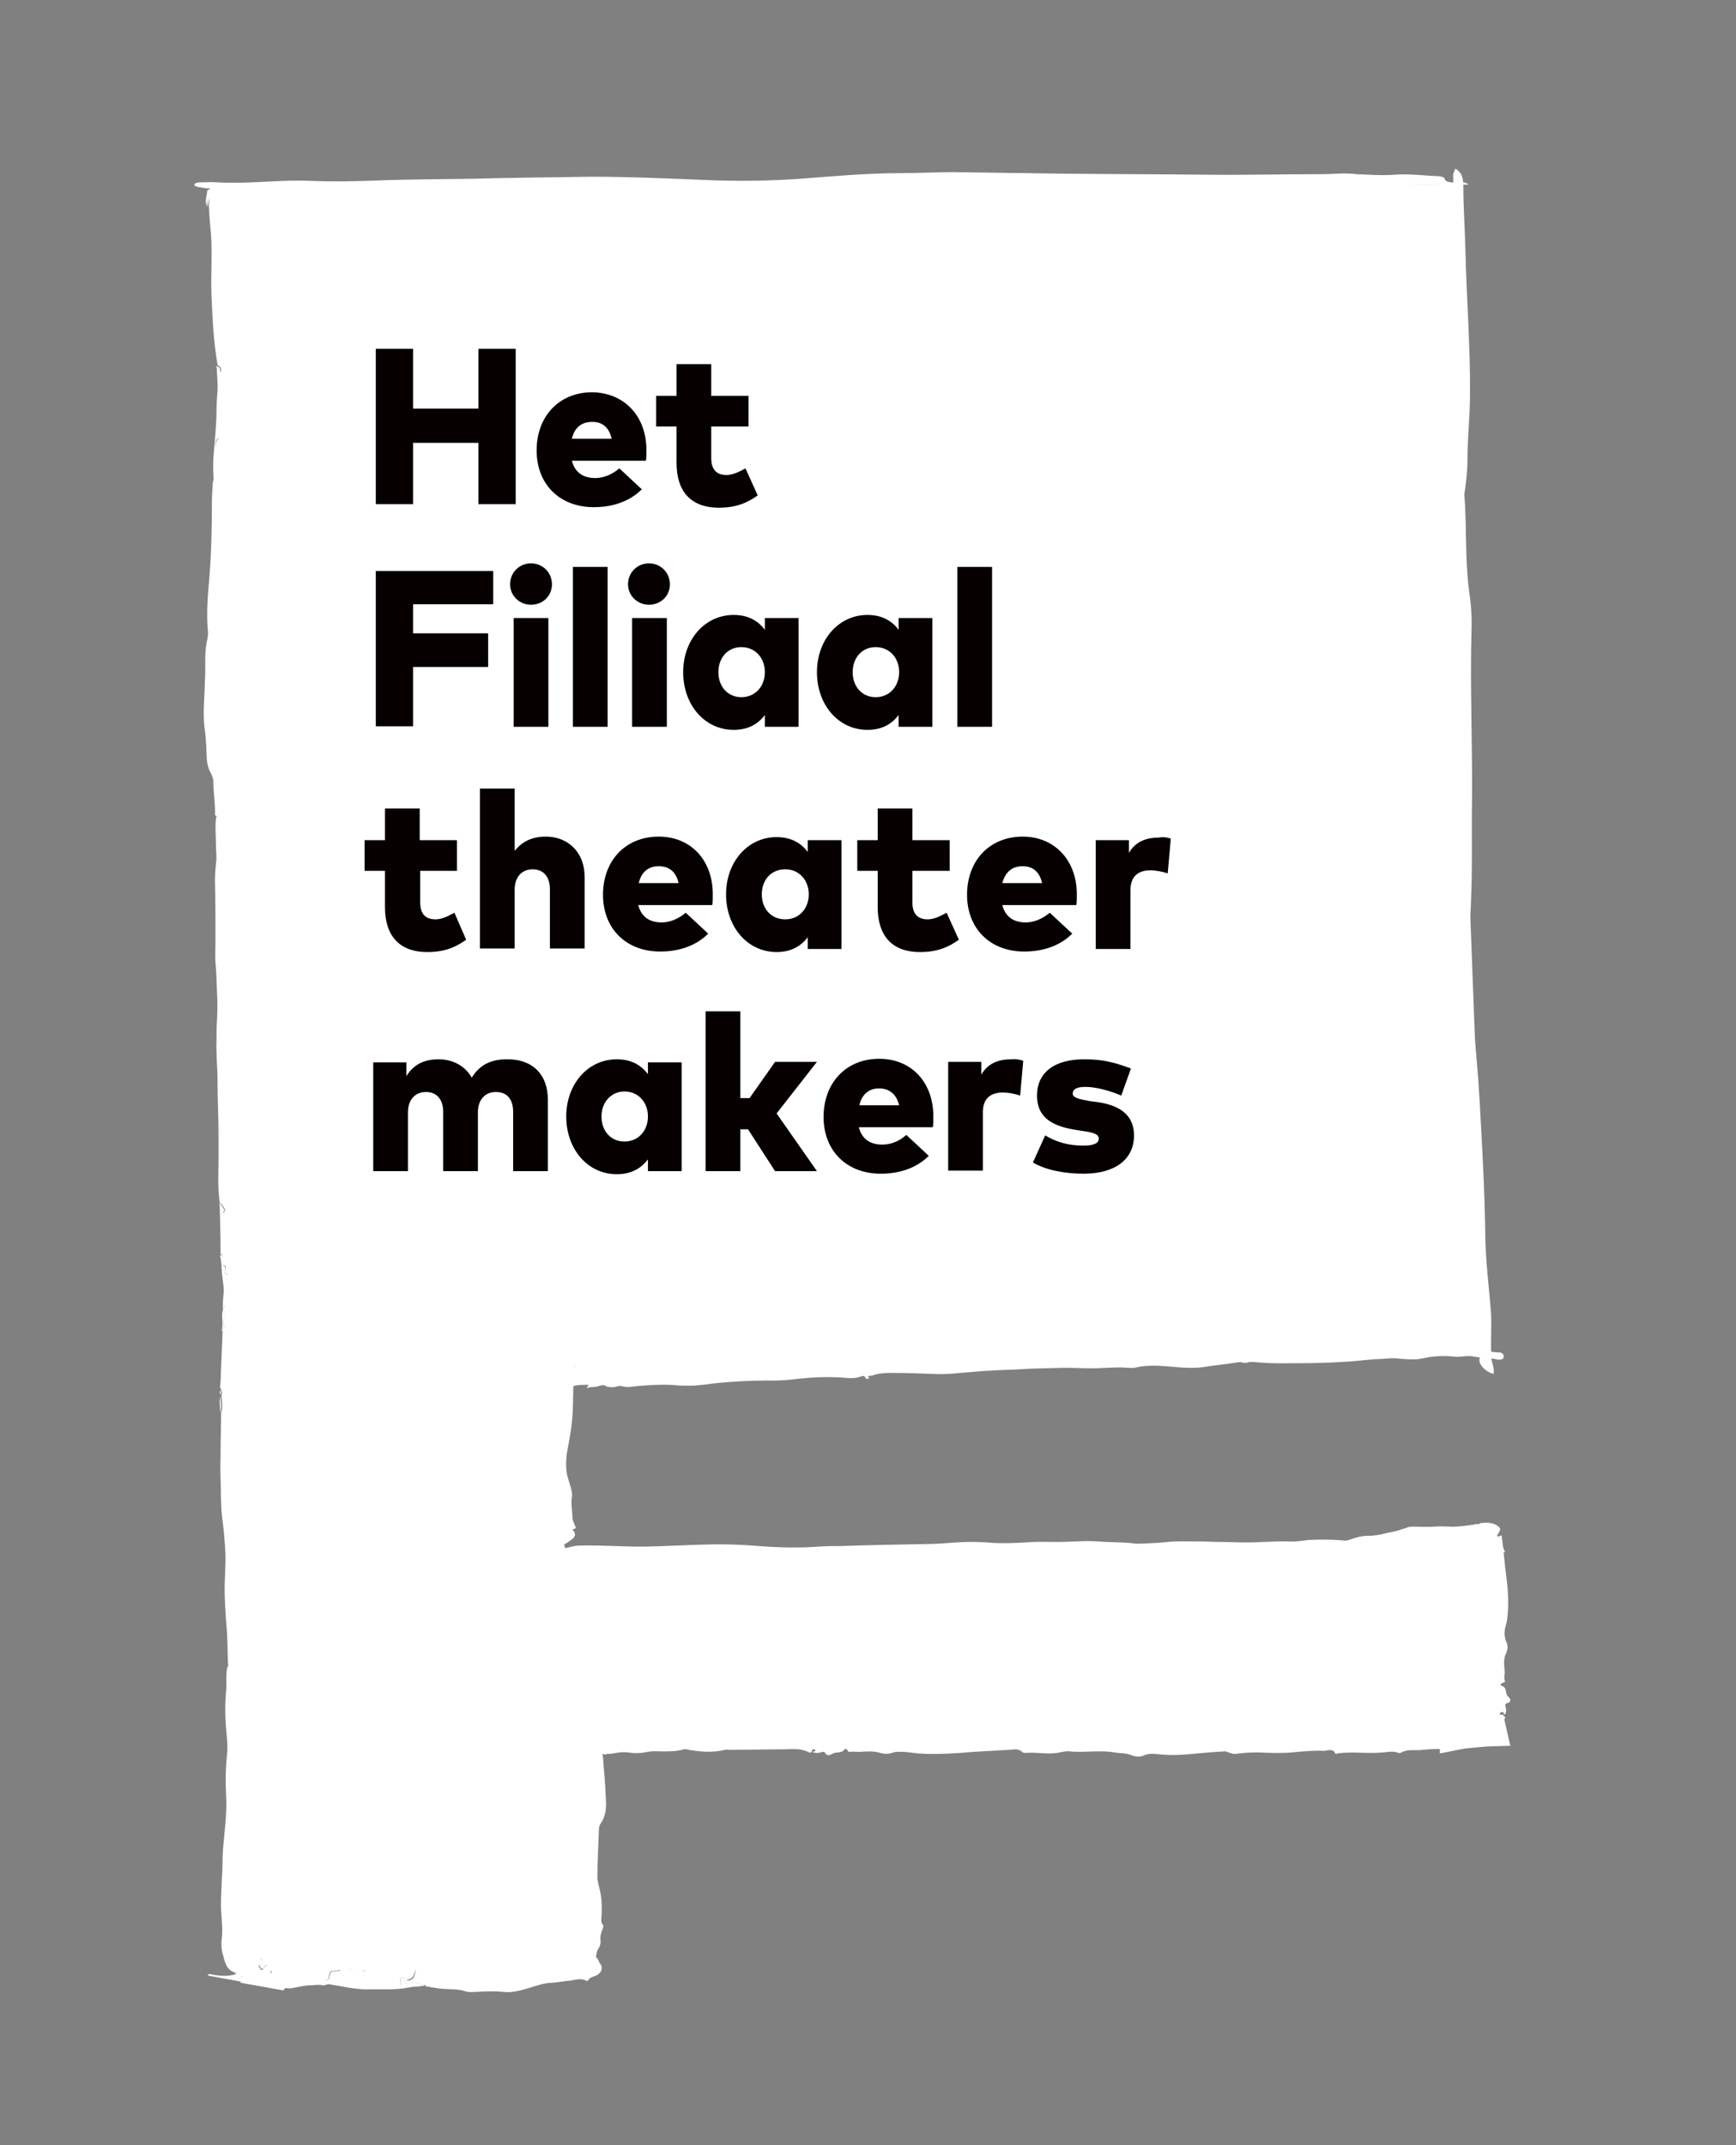 <?xml version="1.0" encoding="utf-8"?>
<!-- Generator: Adobe Illustrator 24.0.0, SVG Export Plug-In . SVG Version: 6.00 Build 0)  -->
<svg version="1.1" id="Layer_1" xmlns="http://www.w3.org/2000/svg" xmlns:xlink="http://www.w3.org/1999/xlink" x="0px" y="0px"
	 width="340px" height="420px" viewBox="0 0 340 420" style="enable-background:new 0 0 340 420;" xml:space="preserve">
<rect x="0" y="0" width="340" height="420" fill="#808080" stroke="none"/>
<style type="text/css">
	.st0{fill:#ffffff;}
	.st1{fill:#060000;}
</style>
<g>
	<g>
		<path class="st0" d="M41,35.9l2.3,25.3l0,11.2L42.9,86l-0.4,15.1c0,0,0.3,32.6,0.3,35.1c0,2.5-0.3,27.5-0.3,27.5l0.6,24.1
			l-0.3,28.5l1.9,27.2l-0.6,12.7l-0.6,23.1l0.6,19.6l0.5,25.4l1.4,25.6l1.3,28.8l5.8,7.2l59.8-0.9l0.9-44l87.7-3.2l82.3,2.9
			l2.8-39.9l-20.3,4.1l-71.5,0.3l-83.3,0.3l-3.8-11.4l3.7-26.5c0,0,20.4,0.2,22,0.2s64.3-0.3,64.3-0.3l28.8-0.9h26l39.3-1.7
			l-0.6-4.3l-2.2-53.8l-1.6-42.4l-0.9-55.7L286,58.1l-0.7-21.9l-54.7-0.9l-50-0.9L148,37l-36.7-1.1L41,35.9L41,35.9z"/>
		<g>
			<polygon class="st0" points="71.6,381.9 71.6,381.9 71.6,381.9 			"/>
			<path class="st0" d="M71.6,382C71.6,382,71.6,382,71.6,382C71.6,382,71.6,382,71.6,382C71.6,382,71.6,382,71.6,382z"/>
			<path class="st0" d="M47.9,386.7c0.1,0,0.2-0.2,0.2-0.5l0,0l0,0c-0.3,0.6-1-0.4-0.8,1.9C47.3,387.1,47.5,386.6,47.9,386.7z"/>
			<path class="st0" d="M79.5,387.8c-0.1,0-0.3,0-0.4,0C79.2,387.9,79.4,387.9,79.5,387.8z"/>
			<path class="st0" d="M54,384.6c0.3,0.1,0.6,0.2,0.9,0.3C54.7,384.4,54.4,384.5,54,384.6z"/>
			<path class="st0" d="M48.1,386.2c0.8-0.3,1.6-1.5,2.4-1.5c0.9,0,1.8-1.1,2.5-0.3c0.4,0.4,0.7,0.3,1.1,0.2
				c-0.7-0.3-1.5-0.5-2.3-0.7c-1-0.2-1.9-1.1-2.8-1.8c-0.3-0.2-0.7,0.1-0.7-1.3c-1.1,0.6-2.1,0.2-3.3,0.6c0.2,0.9,0.5,0.3,0.6,0.8
				c0.1,0.9,0.3,0.8,0.6,0.8c0.6,0,1.3,0.4,1.9,0.2c0.2-0.1,0.4,0.3,0.7,0.5c-0.2,0.5-0.4,0.9-0.6,0.4c-0.3-0.7-0.5-0.2-0.7,0.5
				c0.2,0.7,0.4,0.7,0.7,0.9C48.5,385.6,48.1,385.9,48.1,386.2L48.1,386.2L48.1,386.2z"/>
			<path class="st0" d="M48.9,382c0.9,0.7,1.8,1.6,2.8,1.8c0.8,0.2,1.5,0.4,2.3,0.7c0.3-0.1,0.6-0.1,0.9,0.3
				c-0.3-0.1-0.6-0.2-0.9-0.3c-0.3,0.1-0.7,0.2-1.1-0.2c-0.7-0.8-1.7,0.3-2.5,0.3c-0.8,0-1.6,1.2-2.4,1.5l0,0
				c0.1,0.2,0.2,0.4,0.3,0.3c0.4-0.3,0.7-0.3,1.1-0.9c0.4-0.6,0.9,0,1.3-0.7c0.1-0.2,0.2,0.2,0.3,0.4c0.2,0.4,0.4,0.4,0.7,0
				c0.5-0.8,1-0.8,1.5-0.6c0,0.6-0.2,0.8-0.1,1.3c0,0.3,0.2,0.3,0.2,0.1c0.5-1.5,1.1-0.7,1.6-0.9c0.2-0.1,0.4,0.3,0.6-0.6
				c-0.6-0.2-1.2-0.5-1.7-0.6c-0.6-0.1-1.2-0.2-1.8-0.6c-0.4-0.3-0.7-0.7-1.1-0.3c-0.2,0.2-0.5-0.4-0.7-0.2c-0.3-1.4-0.8-1-1.2-1.4
				c-0.3-0.3-0.6-0.2-0.8-0.9C48.3,382.1,48.7,381.8,48.9,382z"/>
			<path class="st0" d="M48.1,386.2L48.1,386.2L48.1,386.2z"/>
			<path class="st0" d="M48.1,386.2L48.1,386.2L48.1,386.2z"/>
			<path class="st0" d="M48.1,386.2L48.1,386.2L48.1,386.2z"/>
			<path class="st0" d="M48.1,386.2L48.1,386.2L48.1,386.2z"/>
			<path class="st0" d="M71.6,381.9C71.6,381.9,71.6,381.9,71.6,381.9C71.6,381.9,71.6,381.9,71.6,381.9
				C71.6,381.9,71.6,381.9,71.6,381.9z"/>
			<path class="st0" d="M71.6,382L71.6,382L71.6,382C71.6,381.9,71.6,381.9,71.6,382C71.6,381.9,71.6,382,71.6,382z"/>
			<path class="st0" d="M71.6,381.9c0-0.1,0-0.2,0-0.3c0.1-0.8,0.4-0.6,0.6-0.6c0.6,0.1,1.2,0.4,1.8,0.2c-1-0.3-2-0.1-2.9-0.7
				C71.3,381,71.5,381.1,71.6,381.9z"/>
			<path class="st0" d="M71.6,381.9C71.6,381.9,71.6,381.9,71.6,381.9C71.6,381.9,71.6,381.9,71.6,381.9c-0.1-0.8-0.4-0.9-0.5-1.4
				C71.2,381.2,71.4,381.6,71.6,381.9z"/>
			<path class="st0" d="M71.6,382L71.6,382L71.6,382z"/>
			<path class="st0" d="M71.6,381.9L71.6,381.9C71.6,382,71.6,382,71.6,381.9L71.6,381.9C71.6,382,71.6,381.9,71.6,381.9z"/>
			<path class="st0" d="M72.2,381c-0.2,0-0.5-0.2-0.6,0.6c0,0.1,0,0.2,0,0.3c0,0,0,0,0,0.1c0.2-0.7,0.4-0.7,0.7-0.6
				c0.6,0.1,1.2,0.5,1.8-0.1C73.4,381.4,72.8,381.1,72.2,381z"/>
			<path class="st0" d="M49.8,380.7c-0.5-0.1-1-0.7-1.6,0.1C48.7,380.3,49.3,381,49.8,380.7z"/>
			<path class="st0" d="M49.8,380.7c-0.5,0.4-1-0.3-1.6,0.1C48.7,380.8,49.3,381.1,49.8,380.7z"/>
			<path class="st0" d="M75.4,384.2c0.4,0,0.8,0.2,1.2-0.4c-1.2,0.6-2.5-0.1-3.7,0C73.7,383.8,74.6,384.3,75.4,384.2z"/>
			<path class="st0" d="M71.8,384.1c0,0,0-0.1,0.1-0.1h0C71.9,384,71.8,384.1,71.8,384.1L71.8,384.1z"/>
			<polygon class="st0" points="71.8,384.1 71.8,384.1 71.8,384.1 71.8,384.1 			"/>
			<path class="st0" d="M71.8,384.1L71.8,384.1L71.8,384.1C71.8,384.1,71.8,384.1,71.8,384.1z"/>
			<path class="st0" d="M71.9,384C71.9,384,71.9,384,71.9,384c0.3-0.1,0.7-0.2,1-0.2C72.6,383.8,72.2,383.8,71.9,384z"/>
			<path class="st0" d="M71.9,384c0.3-0.2,0.7-0.2,1-0.2c1.2,0,2.5,0.7,3.7,0c-0.4,0.6-0.8,0.3-1.2,0.4c-0.8,0.1-1.7-0.4-2.5-0.4
				C72.5,383.8,72.2,383.8,71.9,384c0,0.1-0.1,0.1-0.1,0.1c1.8,0.1,3.5,1.2,5.4,0.2c-0.5-1.1-0.8-1.8-1.2-1.1
				c-0.2,0.3-0.4,0.3-0.6,0c-0.2-0.3-0.4-0.2-0.5,0c-0.4,0.5-0.7,0.4-1.1,0C73.1,382.9,72.5,382.8,71.9,384L71.9,384
				C71.9,384,71.9,384,71.9,384z"/>
			<rect x="71.6" y="382" class="st0" width="0" height="0"/>
			<path class="st0" d="M71.8,384.1L71.8,384.1L71.8,384.1z"/>
			<path class="st0" d="M71.6,382.1C71.6,382.1,71.6,382.1,71.6,382.1c0-0.1,0-0.1,0-0.1c0,0,0,0,0,0
				C71.6,382,71.6,382.1,71.6,382.1z"/>
			<path class="st0" d="M71.6,383.4c0-0.4,0-0.8,0-1.3c0,0.1,0,0.3-0.1,0.3c-0.8,0.9-0.8,1.8-0.1,3.7c0.2-0.4,0.2-1.5,0.4-2
				c0,0,0,0,0,0l0,0l0,0l0,0l0,0l0,0c0,0,0,0,0,0C71.6,384.3,71.6,383.8,71.6,383.4z"/>
			<path class="st0" d="M71.6,382L71.6,382L71.6,382z"/>
			<path class="st0" d="M71.6,382.1c0,0.4,0,0.9,0,1.3c0,0.4,0,0.9,0.2,0.7c-0.1-0.3-0.1-0.7-0.1-1c0.1-0.5,0-0.9-0.1-1.1
				C71.6,382,71.6,382.1,71.6,382.1C71.6,382.1,71.6,382.1,71.6,382.1z"/>
			<path class="st0" d="M71.4,386.1c-0.7-1.9-0.6-2.8,0.1-3.7c0,0,0.1-0.2,0.1-0.3c0,0,0-0.1,0-0.1c0,0,0,0,0,0
				c-0.2,0.7-0.4,0.1-0.6,0.1c-0.2,0-0.5,0.2-0.4,1.1c0.2,1.5,0.2,3.3,0.8,3.9c0.3-0.8,0.4-1.8,0.3-2.9
				C71.6,384.6,71.7,385.7,71.4,386.1z"/>
			<path class="st0" d="M71.6,382L71.6,382C71.6,382,71.6,382,71.6,382C71.6,382,71.6,382,71.6,382C71.6,382,71.6,382,71.6,382z"/>
			<path class="st0" d="M71.8,384.1L71.8,384.1L71.8,384.1z"/>
			<rect x="71.8" y="384.1" class="st0" width="0" height="0"/>
			<g>
				<path class="st0" d="M295.8,341.8l-1.4-6.1c-4.2,0.2-8.4,0.5-12.6,0.8c-3.5,0.2-6.9,0.2-10.4,0.1c-0.7,0-1.2,0.4-1.9,0.3
					c-1.7-0.1-3.5,0.1-5.2,0.1c-3.3,0-6.6,0.1-9.8,0.1c0.4,0.2,0.7,0.5,0,0.6c-0.8,0.2-1.7,0.3-2.5,0.3c-1.2,0-2.5,0-3.7-0.1
					c-0.2,0-0.5,0-0.7-0.1c-1.2-0.9-2.8-0.7-4.2-1l0,0l0,0c-2.9-0.2-5.9-0.2-8.8-0.2c-4.2,0-8.4-0.2-12.5-0.2c-2.3,0-4.6,0-6.9-0.1
					c-1.5-0.1-3.1-0.2-4.6-0.1c-1.2,0.1-2.4,0-3.6-0.1c-2.7-0.2-5.3-0.3-8-0.3c-1.9,0-3.7,0-5.6-0.1c-2.4-0.2-4.8-0.2-7.3-0.1
					c-4.5,0.1-8.9,0.3-13.4,0.1c-3.2-0.2-6.5-0.1-9.7-0.3c-4.2-0.3-8.3-0.2-12.5-0.2c-2.4,0-4.7,0.2-7.1,0.1
					c-4.9-0.2-9.7-0.5-14.6-0.7c-0.4,0.2-0.9,0.3-1.4,0.3c-0.6-0.1-1.3-0.3-1.9-0.1c-0.2,0.1-0.4-0.2-0.5-0.4c-0.1,0-0.2,0-0.3,0
					c0,0.4-0.2,0.6-0.6,0.4c-0.6-0.2-1,0.1-1.4,0.1c-0.2,0.4,0.4,0.4,0.5,0.8c-0.9-0.4-2,0.5-2.6-0.7c-1,0.8-2.2,0.8-3.5,0.6
					c-0.4-0.1-0.8,0-1.3-0.1c-0.5-0.1-1.2,0.2-1.5-0.6c-0.1-0.2-0.5-0.1-0.8-0.2c-0.3-0.1-0.2-0.3-0.1-0.5c-0.9-0.1-1.9-0.1-2.8,0.2
					c0,0.3-0.1,0.5-0.4,0.5c-0.5,0-1,0.3-1.6,0.1c-0.1,0-0.3,0-0.4,0l0.5,7.4c0.3,0,0.6,0,0.8,0.1c1.5,0.6,3.1,0.6,4.6,0.7
					c1.4,0.1,2.9-0.3,4.3,0.3c0.1,0.1,0.3-0.1,0.5-0.1c1.3,0,2.6-0.5,4-0.3c1.3,0.2,2.6,0.2,3.9-0.1c1-0.2,2-0.1,3-0.1
					c1.4,0,2.8,0,4.1-0.4c0.2,0,0.4-0.1,0.5,0c2.6,0.5,5.1,0.7,7.6,0.1c0.3-0.1,0.6,0,0.8,0c3.5,0,7.1-0.1,10.6-0.1
					c1.7,0,3.4-0.3,5,0.6c0.3,0.1,0.6,0,0.6-0.3c0-0.3,0.3-0.3,0.5-0.3c0.1,0,0.2,0.1,0.2,0.3c-0.1,0.2-0.5,0-0.5,0.3
					c0.5,0.1,1,0.2,1.5,0c0.3-0.1,0.8-0.2,0.9,0.1c0.4,0.7,1,0.4,1.4,0.2c0.7-0.5,1.8,0,2.4-0.9c0.1-0.1,0.5-0.1,0.6,0.2
					c0.1,0.2,0.2,0.4,0.5,0.3c0.6-0.1,1.2,0,1.8,0c1.4-0.1,2.8-0.2,4.1,0.2c1,0.3,1.8,0.2,2.6-0.1c0.3-0.1,0.6-0.1,1-0.1
					c1.3-0.1,2.5,0.2,3.8,0.3c2.7,0.2,5.5,0.1,8.3-0.1c3.2-0.3,6.4-0.4,9.6-0.6c0.9-0.1,1.8-0.3,2.6,0.5c0.1,0.1,0.4,0.1,0.5,0.1
					c2.3-0.2,4.6,0.4,6.8-0.1c0.6-0.1,1.2-0.3,1.8-0.2c2.9,0.3,5.9-0.3,8.8,0.2c1.1,0.2,2.2,0.1,3.3,0.5c0.8,0.4,1.9,0.4,2.5,0.1
					c1.1-0.5,2.2-0.3,3.3-0.2c2.1,0.2,4.2,0.1,6.2-0.1c2.1-0.2,4.3-0.4,6.4-0.5c0.1,0,0.3,0,0.4,0.1c1.2,0.4,1.2,0.4,1.7,0.4
					c1.4-0.2,2.8-0.3,4.3-0.3c2.3,0.1,4.5,0.2,6.8,0c2.1-0.2,4.1-0.4,6.2-0.3c0.7,0,1.7-0.6,2.2,0.5c0,0.1,0.3,0.1,0.4,0
					c3-0.4,6.1,0.1,9.1-0.2c0.9-0.1,1.9-0.3,2.9,0.1c0.1,0.1,0.4,0,0.6-0.1c1.3-0.7,2.7-0.3,4.1-0.5c2.8-0.3,5.7-0.1,8.5-0.3
					c1.8-0.1,3.6-0.4,5.5-0.4"/>
				<path class="st0" d="M293.2,300.6c0.2-0.2,0.3-0.5,0.5-0.8c0.2-0.4,0.1-0.7-0.2-0.9c-1.1-0.9-2.3-0.8-3.5-0.7
					c-0.1,0-0.1,0.1-0.2,0.1c-0.3,0.2-0.6,0.1-0.9,0.1c-0.3,0.2-0.6,0.1-0.9,0.2c-1,0.1-2.1,0.3-3.2,0.3c-0.2,0.1-0.4,0-0.5,0
					c-1.2,0-2.4-0.1-3.5,0c-1.3,0.1-2.5,0-3.8,0c-0.5,0-1,0-1.5,0.2c-0.5,0.2-1,0.3-1.5,0.5c-0.9,0.3-1.8,0.4-2.6,0.6
					c-1.1,0.3-2.3,0.5-3.5,0.5c-1.2,0-2.3,0.3-3.4,0.7c-0.5,0.2-1,0.3-1.5,0.2c-2.2-0.2-4.3-0.2-6.6-0.1c-1.2,0.1-2.5,0.4-3.8,0.3
					c-2.8-0.1-5.7,0.2-8.7,0.2c-1.5,0-3-0.1-4.6-0.1c-1.5,0-3-0.1-4.6-0.1c-2,0-4-0.1-6,0.1c-1.5,0.2-3,0.2-4.5,0.3
					c-0.7,0-1.3,0.1-2,0c-2.3-0.3-4.7-0.2-7.1-0.4c-2.6-0.2-5.3,0.1-8.1,0.1c-2,0-4.1-0.1-6.2,0.1c-2,0.1-4.1,0.2-6.1,0.1
					c-2.4-0.2-4.9-0.3-7.4-0.1c-1.8,0.1-3.7,0.3-5.5,0.3c-5.5,0.1-11.3,0.2-17.2,0.4c-1.3,0-2.7,0-4.1,0.1
					c-3.9,0.3-7.9,0.2-11.9-0.1c-3.4-0.3-6.9-0.4-10.4-0.3c-3.7,0.1-7.4,0.3-11.2,0.4c-4.3,0.1-8.7-0.3-13.3-0.2
					c-1.4,0-2.6,0.5-3.9,0.7c-0.3,0-0.6,0.2-0.6,0.4c-0.6,1.4-1.1,2.8-0.5,4.3c0.2,0.5,0.6,0.7,1.3,0.7c2.2,0,4.3,0.1,6.4,0.2
					c5.4,0.1,10.6,0.2,15.7,0c2.1-0.1,4.2,0,6.2-0.3c2.6-0.3,5.2-0.3,7.8-0.1c4.1,0.2,8.2,0.2,12.1,0.1c0.6,0,1.3-0.1,1.8,0
					c1.2,0.4,2.3,0.3,3.5,0.2c3.2-0.1,6.3-0.4,9.4-0.5c4.1-0.1,8.2-0.3,12.1-0.6c3-0.3,6-0.7,8.9-0.6c1,0,1.9,0,2.9,0
					c2.8-0.1,5.6-0.1,8.3-0.1c1.7,0,3.4,0,5-0.1c3.1-0.3,6.1-0.2,9,0c2.3,0.2,4.6,0,6.9-0.2c1.3-0.1,2.6-0.2,3.8-0.2
					c1.4,0,2.8,0,4.2-0.2c0.7-0.1,1.5-0.2,2.2-0.1c0.6,0.1,1.1,0.1,1.7,0c1-0.2,2-0.2,3,0c0.3,0.1,0.6,0.1,0.9,0.2
					c1.3,0.2,2.7,0,4-0.1c2,0,4-0.1,6-0.1c1,0,1.9-0.1,2.9-0.2c2.1-0.2,4.2-0.4,6.3-0.3c0.5,0,1,0,1.5,0.1c0.6,0.2,1.2,0.2,1.7,0.1
					c0.7-0.1,1.4,0,2,0.1c0.2,0,0.4,0.1,0.5,0c0.4-0.3,0.9-0.3,1.3-0.3c1.3-0.1,2.6-0.2,3.9-0.4c0.8-0.2,1.6-0.4,2.4-0.5
					c2.4-0.2,4.8-0.2,7.1-0.4c0.3,0,0.5,0,0.8,0.1c1,0.4,2,0.5,3,0.4c1.5-0.1,3-0.3,4.5-0.5c0.6-0.1,1.2-0.1,1.8-0.2
					c1.1-0.2,2.2-0.4,3.3-0.3"/>
				<path class="st0" d="M115.2,271.3c0,0.2-0.3,0.1-0.2,0.5c0.7-0.4,1.4-0.1,2.2-0.4c0.4-0.1,1-0.4,1.5,0c0.3,0.2,0.6,0.1,1,0.2
					c0.7,0.1,1.4-0.4,2.1-0.2c0.9,0.3,1.9,0.1,2.8,0c2.5-0.2,5-0.4,7.6-0.2c1,0.1,2,0.1,3,0.1c1.7,0,3.4-0.3,5.1-0.5
					c3.2-0.3,6.3-0.5,9.5-0.5c1.8,0,3.6,0,5.3-0.2c3.2-0.4,6.4-0.6,9.6-0.4c1.3,0.1,2.6,0.3,3.9-0.2c0.3-0.1,0.7-0.2,0.8,0.1
					c0.2,0.6,0.6,0.2,0.8,0.4c0.1-0.3-0.3-0.3-0.1-0.6c0.3-0.1,0.6,0,0.8-0.1c1.1-0.4,2.3-0.5,3.5-0.5c2.8,0,5.6,0.1,8.4,0.2
					c1.8,0.1,3.5,0,5.3-0.2c2.3-0.2,4.6-0.4,6.9-0.5c1.5-0.1,3-0.1,4.4-0.2c3-0.2,6-0.2,9-0.3c1.9,0,3.7,0.1,5.6,0.1
					c2.3,0,4.6-0.3,6.9-0.1c0.6,0,1.1,0.1,1.7-0.1c2.4-0.5,4.7-0.3,7.1-0.1c1.9,0.2,3.8,0.3,5.7,0.1c2.4-0.4,4.8-0.6,7.2-1
					c0.6-0.1,1,0.3,1.6,0.1c0.6-0.2,1.2-0.2,1.8-0.1c2.8,0.3,5.6,0.2,8.5,0.2c3.1,0,6.2-0.1,9.3-0.3c1.9-0.1,3.9-0.4,5.8-0.5
					c1.4,0,2.9-0.3,4.3-0.1c1.5,0.1,3,0.3,4.5,0c2.1-0.5,4.2-0.6,6.3-0.4c1.3,0.2,2.6-0.3,3.9,0c1.6,0.3,3.2,0.2,4.7,0.6
					c0.1,0,0.3,0,0.4,0c0.3,0,0.7,0,0.8-0.5c0.1-0.6-0.3-0.7-0.6-0.9c-0.2,0-0.3,0-0.5,0c-0.5-0.1-1,0-1.4-0.2
					c-2.8-1-5.7-0.2-8.6-0.6c-0.2,0-0.3,0.1-0.5,0.1c-1.1,0.1-2.3,0.6-3.4,0.4c-1.3-0.2-2.6-0.2-3.9,0.2c-0.5,0.2-0.9,0.1-1.4-0.1
					c-0.9-0.3-1.9-0.3-2.8-0.1c-1,0.3-1.9,0.4-2.9,0.4c-1.3-0.1-2.5,0.2-3.7,0.3c-2.5,0.3-4.9,0.8-7.4,1c-1.1,0.1-2.2,0.1-3.3-0.4
					c-1.6-0.8-3.3-1.1-5.1-0.5c-1,0.4-2,0.4-3,0.2c-1.5-0.2-3.1-0.4-4.6,0.3c-1.5,0.6-2.9,0.5-4.4,0.2c-1.1-0.2-2.3-0.4-3.4-0.4
					c-1.7,0-3.4,0-5.1-0.1c-1.6-0.1-3.1,0-4.6,0.2c-0.7,0.1-1.5,0.2-2.2,0.1c-3.7-0.6-7.4-0.4-11.1-0.8c-1.5-0.2-3.1-0.3-4.6-0.1
					c-0.4,0-0.7,0-1.1-0.5c1.2,0,2.3,0.1,3.4,0.1c-1.4-0.4-3.6-0.3-4.2,0c0.1,0,0.3-0.1,0.4,0c0.1,0.3-0.1,0.3-0.2,0.4
					c-0.2,0-0.5,0-0.8,0c-0.1,0-0.1-0.1-0.1-0.1c0-0.3,0.4-0.1,0.4-0.4c-0.2-0.2-0.5-0.1-0.7-0.1c-0.9,0.2-1.7,0-2.6,0
					c-0.7,0-1.4-0.1-2.1,0c-2,0.3-4.1,0.6-6.1,0.6c-1.9,0-3.8,0.1-5.6-0.1c-1.1-0.1-2.4,0.3-3.5-0.5c-0.2-0.1-0.5-0.2-0.7-0.1
					c-0.8,0.2-1.6-0.1-2.4-0.2c-1.4-0.1-2.8,0-4.2-0.2c-0.9-0.2-1.9-0.2-2.8,0.1c-1.4,0.5-2.8,0.5-4.2,0.5c-3.7,0.1-7.4-0.1-11.2,0
					c-0.3,0-0.6,0-0.9-0.4c-0.3,0.5-1,0.4-1.1,0.2c-0.4-0.6-0.7,0.5-1,0.1c0-0.1-0.1-0.1-0.2-0.1c0.1,0,0.2,0,0.3-0.3
					c-0.6,0-1.1-0.2-1.6,0.1c-0.3,0.2-0.4,0.3-0.6,0.1c-0.2-0.2-0.5-0.1-0.7-0.1c-0.8,0.1-1.6,0.1-2.4,0.2c-1.7,0-3.4,0.7-5.1,0.5
					c-0.3,0-0.7,0.3-1,0.2c-0.8-0.2-1.7,0.2-2.5-0.1c-0.3-0.1-0.6,0-0.9,0.1c-0.7,0.2-1.5,0.4-2.2,0.6c-1.7,0.5-3.5,0.2-5.3,0.2
					c-0.2,0-0.3-0.1-0.3-0.3c-0.4,0-0.8,0.1-0.8-0.7c-0.2,0-0.4,0-0.5,0c0,0.2,0.2,0.4-0.1,0.5c-0.5,0.3-1,0.3-1.4,0c0,0,0,0-0.1,0
					c-0.1,0-0.3,0-0.4,0c0,0-0.1,0.1-0.1,0.1c-0.2,0.3-0.5,0.3-0.8,0.3c-0.3,0-0.4-0.2-0.5-0.6c0-0.1,0-0.1-0.1-0.1
					c-0.1,0-0.2,0-0.4,0c0,0,0,0-0.1,0c-0.9-0.1-1.8,0.1-2.8-0.1c-1.2,0.1-2.3,0.4-3.4,0.7c-1.3,0.3-2.5,0.6-3.8,0.9
					c-0.1,0.3-0.4,0.2-0.6,0.2c-0.9,0-1.9,0.4-2.8-0.1c-0.1,0.1-0.3,0.1-0.3,0.3c-0.2,1-0.9,1-1.4,0.8c-0.3-0.1-0.6,0-0.9-0.1
					c-0.6,0.1-1.2,0.1-1.1,1.2c0,0,0,0.1,0,0.1c-0.3,0.5-0.3,0.8,0.3,0.8c0.1,0,0.4,0.2,0.3,0.3c-0.5,0.4,0.1,0.7,0.1,1.1
					c-0.1,0.5,0.2,0.6,0.5,0.6c0.3,0,0.6,0.1,0.8,0c1.2-0.6,2.4-0.4,3.7-0.5C115.1,271.1,115.2,271.2,115.2,271.3z M199.2,265.1
					c0-0.1,0.1-0.2,0.2-0.2c0.1,0,0.3,0,0.3,0.2c0,0.2-0.1,0.2-0.2,0.3C199.3,265.4,199.2,265.3,199.2,265.1z M125.5,265.5
					c0-0.2,0.2-0.2,0.3-0.2c0.1,0,0.3,0,0.3,0.2c0,0.2-0.2,0.2-0.3,0.2C125.6,265.7,125.5,265.7,125.5,265.5z"/>
				<path class="st0" d="M287.5,36.2c-0.1-0.5-0.9-0.5-1.7-0.5c-1.2,0-2.7,0.2-2.9-0.8c0-0.2-0.8-0.4-1.2-0.4
					c-2.8-0.1-5.5-0.5-8.5-0.3c-2.5,0.2-5.1,0-7.6-0.1c-2.2-0.3-4.5,0-6.7,0c-7.8,0-15.5,0.2-23.3,0.1c-9.2-0.1-18.4-0.1-27.6-0.2
					c-7.1-0.1-14.2-0.2-21.3-0.3c-3.4,0-6.8,0.2-10.2,0.2c-6.7,0-13.2,0.6-19.8,1.1c-5.7,0.4-11.4,0.5-17,0.3
					c-7.9-0.3-15.9-0.7-23.8-0.7c-7.9,0.1-15.7,0.2-23.5,0.4c-5.9,0.1-11.8,0.1-17.6,0.3c-4.8,0.2-9.5,0.3-14.3,0.1
					c-2.3-0.1-4.7,0-7,0.1c-3.7,0.2-7.3,0.4-11,0.2c-1.1-0.1-2.2,0-3.3,0c-0.5,0-1,0.1-1.1,0.4c-0.1,0.3,0.3,0.4,0.7,0.5
					c0.7,0.1,1.4,0.3,2.2,0.3c4.1,0.2,8.1,0.5,12.3,0.3c3.4-0.2,6.8-0.3,10.3-0.1c1.6,0.1,3.2,0.1,4.8,0.1c7.4,0,14.7-0.4,22.1-0.1
					c0.5,0,1,0,1.5,0c4.5-0.3,9.1-0.4,13.6-0.3c3.7,0.1,7.4,0.1,11.1,0.3c6.5,0.4,13,0.4,19.5,0.5c1.4,0,2.9-0.1,4.3-0.2
					c2.5-0.2,5-0.3,7.6-0.3c5.1,0,10.2-0.1,15.2-0.6c2.6-0.3,5.1-0.8,7.7-0.9c8.5-0.4,17-0.2,25.5,0.1c5.8,0.2,11.5,0.7,17.4,0.6
					c4.5,0,9.1,0.1,13.6,0.2c8.3,0.3,16.7,0.3,25,0.1c10.9-0.2,21.9-0.8,32.9-0.3C286.1,36.1,286.8,36.1,287.5,36.2z"/>
				<path class="st0" d="M107.3,263.8c0.5,2.1,0.8,4.1,0.6,6c-0.2,2.1,0.4,4.1,0.1,6c-0.2,0.9-0.7,1.9-0.3,2.8
					c0.4,0.9,0.2,1.8,0.2,2.6c0,1-0.2,2-0.4,3c-0.3,2.2-0.3,4.2-0.5,6.2c-0.3,2-0.7,3.9-0.7,5.7c0,1-0.1,2,0.1,3
					c0.2,0.8,0.6,1.5,0.5,2.3c0,0.4,0.1,0.8,0.7,1.2c0.3,0.2,0.6,0.3,1.3,0.3c0.7,0,1-0.2,1.2-0.3c0.6-0.3,1.1-0.6,1.6-1
					c1-0.6,1.2-1.3,0.5-2c0,0,0-0.2,0-0.2c0.9-0.2,0.5-0.4,0.4-0.7c-0.2-0.6-0.5-1.1-0.5-1.7c0-1.2-0.3-2.5-0.1-3.8
					c0.2-1.2-0.4-2.4-0.7-3.6c-0.5-1.5-0.5-3.2-0.3-4.9c0.3-1.9,0.8-4,1-6.2c0.4-3.5,0.1-7.3,0.6-11.5c0.3-1.9,1.1-4.1-0.4-6.2
					c-0.1-0.2,0-0.5,0-0.8"/>
				<g>
					<path class="st0" d="M46,386.2c0.1,0,0.1,0.1,0.2,0.2c0.3,0.5,0.9,0.5,1.3,0.5c0.5-0.1,0.9-0.1,1.4-0.1c0.6,0.1,1-0.2,1.2-0.7
						c0.8-1.4,1.1-2.9,1.2-4.5c0-1.3-0.1-2.6-0.2-4c-0.2-3.3,0-6.6-0.5-9.8c-0.3-1.8-0.2-3.6-0.3-5.3c-0.1-2.7-0.7-5.3-0.8-8
						c-0.2-3.9-0.7-7.8-1.2-11.7c-0.3-2.8-0.5-5.5-0.3-8.3c0.3-3.6,0.4-7.2-1.2-10.7c-0.6-0.3-1.2-0.7-2-0.8c-0.2,0.8,0,1.5-0.1,2.2
						c0,0.4,0.2,0.9-0.2,1.3c-0.3,1.5-0.1,3-0.2,4.4c-0.3,3-0.2,5.9,0.1,8.9c0.1,1.1,0.2,2.2,0.1,3.3c-0.2,1.8-0.3,3.7-0.3,5.5
						c0,2,0.2,4,0.1,5.9c-0.1,3.1-0.6,6.1-0.7,9.1c0,3.5-0.4,6.9-0.3,10.4c0.1,1.9,0.4,3.9,0.1,5.9c-0.1,0.7,0,1.5,0.1,2.2
						C44,383.8,44.1,385.6,46,386.2z"/>
					<path class="st0" d="M43.8,158.9c0.1-0.6,0-1.4,0.9-1.2c0.2,0,0.3-0.1,0.4-0.3c0.4-1.3,1.2-2.4,1.1-3.8
						c-0.1-2.8,0.1-5.5-0.1-8.3c-0.1-0.9-0.1-1.9,0-2.8c0.2-2.1,0.1-4.3-0.1-6.4c-0.1-1.5-0.2-3.1-0.3-4.6c-0.1-2.2-0.2-4.4-0.5-6.6
						c-0.4-3.5-0.3-7-0.6-10.5c-0.2-2.2-0.1-4.5-0.4-6.8c-0.4-2.5-0.4-4.9-0.6-7.4c-0.2-2.1,0-4.3,0.2-6.4c0.1-1.5,0.2-3,0-4.6
						c-0.4-0.4-0.4-1-0.3-1.6c0-0.2,0-0.4,0-0.6c-0.4-0.2-0.1-0.9-0.6-1.2c-0.5,0.4-0.4,1-0.4,1.6c0,2.2-0.5,4.4-0.6,6.6
						c0,0.1-0.1,0.2-0.2,0.2c-0.1,1.4-0.2,2.8-0.2,4.2c0,4.9-0.1,9.8-0.5,14.7c-0.3,3.4-0.6,6.8-0.3,10.3c0.1,0.6,0,1.2-0.1,1.8
						c-0.5,2-0.4,4.1-0.4,6.2c0,1-0.1,2-0.1,3c-0.1,2.8-0.4,5.6,0,8.5c0.3,1.9,0.3,3.8,0.4,5.8c0.1,0.9,0.3,1.8,0.7,2.5
						c0.4,0.7,0.6,1.4,0.6,2.1c0,2.1,0.4,4.2,0.3,6.3C43.2,160.3,43.4,159.4,43.8,158.9z"/>
					<path class="st0" d="M44.7,324.3c0.1-0.5-0.3-1.2,0.3-1.4c0.6-0.2,1.1,0.1,1.5,0.5c0.1,0.1,0.2,0.3,0.3,0.4
						c0.1-0.4,0-0.7-0.1-1.1c-0.3-1.1-0.5-2.3-0.5-3.4c-0.2-2.9,0.2-5.8,0.3-8.6c0.2-4.1,0.1-8.2-0.7-12.3c-0.5-2.3-0.6-4.6-0.5-6.9
						c0-0.7,0.2-1.3,0.2-2c0.1-4.3,0.3-8.7,0-13c-0.3-0.7-1-1.5-0.2-2.3c0-0.2,0-0.4,0-0.6c-0.6-0.6-1.5-0.9-1.9-1.7l0,0
						c0,0.1,0,0.2,0,0.3c0.1,0.3,0.1,0.6,0,0.9c0,0.1,0,0.1,0,0.2c0,1.1,0.4,2.2-0.1,3.2c0,2.7-0.1,5.4-0.1,8.1c0,1.6-0.1,3.2,0,4.8
						c0.1,2.5,0,5.1,0.3,7.6c0.2,1.6,0.4,3.3,0.5,4.9c0.3,2.8,0.1,5.5,0,8.3c-0.1,5.5,0.8,11,0.8,16.5
						C44.8,325.9,44.6,325.1,44.7,324.3z"/>
					<path class="st0" d="M44.8,325.3c0-0.7-0.1-1.5,0.1-2.2c0.8,0.1,1.4,0.4,2,0.8c-0.1-0.1-0.2-0.3-0.3-0.4
						c-0.4-0.4-1-0.7-1.5-0.5c-0.7,0.2-0.3,0.9-0.3,1.4c-0.1,0.8,0.2,1.6-0.1,2.3C45,326.3,44.8,325.8,44.8,325.3z"/>
					<path class="st0" d="M43,220.6c0-1.4,0-2.9-0.1-4.3c0-0.8,0.2-1.3,0.6-2c0.6-0.8,0.6,0,0.9,0.1c0.2-0.8-0.2-1.6-0.2-2.4
						c-0.4-5.1-0.3-10.1-0.1-15.2c0.1-2.6,0.2-5.1-0.1-7.7c-0.3-2.4-0.1-4.8,0-7.2c0.1-2.7-0.3-5.5-0.5-8.2
						c-0.1-1.3-0.5-2.7-0.3-3.9c0.4-3.6,0.6-7.3,0.7-10.9c-0.3,0.7-0.4,1.9-1.5,0.9c0,0.1-0.1,0.3-0.1,0.4c-0.2,1.8,0,3.6,0,5.5
						c0,1.1,0.2,2.2,0,3.3c-0.1,1.1-0.2,2.2-0.2,3.4c0.1,4,0.1,7.9,0.1,11.9c0,1.4-0.1,2.8,0,4.2c0.2,1.9,0.2,3.9,0.3,5.8
						c0.1,1.8,0.1,3.6,0,5.4c-0.1,1.4-0.1,2.7-0.1,4.1c-0.1,2.6,0.2,5.2,0.2,7.8c0,3.6,0.2,7.1,0.2,10.7
						C43.1,221.8,43,221.2,43,220.6z"/>
					<path class="st0" d="M43.8,158.9c-0.4,0.5-0.7,1.3-1.5,0.9C43.4,160.8,43.5,159.7,43.8,158.9z"/>
					<path class="st0" d="M43.3,72.4c0,0.4,0.3,0.6,0.6,0.8c0.5-2.4-0.2-4.6-0.6-6.9c-0.1-0.8,0-1.2,0.8-1.2c0.1-0.5-0.2-1-0.1-1.6
						c-0.2,0-0.5,0.2-0.5-0.2c-0.1-0.8-0.3-1.6-0.1-2.3c0.2-0.6,0.2-1.2,0.3-1.9c-0.6,0-0.6-0.5-0.6-1c-0.1-1.9,0-3.7,0.1-5.6
						c0-2.7,0.1-5.4-0.4-8c-0.2-1.1-0.2-2.2,0-3.3l0,0c-0.4,0.2-0.6,0.1-0.5-0.4c0.1-0.3,0.1-0.6,0.2-0.8c-0.1-0.4-0.2-0.8-0.3-1.2
						c-1.2,0-1.2,0-1.3,1.5c0.1,1.7,0.2,3.5,0.4,5.2c0.3,4,0,7.9,0.1,11.9c0.2,4.7,0.4,9.4,1.2,14C42.7,71.8,43.3,71.6,43.3,72.4z"
						/>
					<polygon class="st0" points="44.1,237 44.1,237 44.1,237 					"/>
					<path class="st0" d="M44.5,236.1c-0.1-0.4-0.3-0.8,0.2-1.2c0.4,0.7-0.1,1.5,0.4,2.1c-0.1-1.7-0.1-3.4-0.1-5.2
						c0-3.9,0.1-7.8,0-11.7c0-1.9-0.2-3.8-0.6-5.7c-0.9,0.4-1.2,1.1-1.2,2.1c0.1,1.4,0.1,2.9,0.1,4.3c0,0.5,0.1,1.2-0.5,1.4
						c0,1.4,0,2.9,0,4.3c0,2.9-0.2,5.8,0.2,8.7c0.3,0.6,0.9,1.1,1.1,1.7C44.4,236.9,44.6,236.6,44.5,236.1z"/>
					<path class="st0" d="M43.3,220.9c0-1.4,0-2.9-0.1-4.3c0-1,0.3-1.8,1.2-2.1c-0.3-0.1-0.3-1-0.9-0.1c-0.5,0.7-0.6,1.2-0.6,2
						c0,1.4,0.1,2.9,0.1,4.3c0,0.6,0.1,1.1-0.2,1.7C43.5,222.1,43.3,221.4,43.3,220.9z"/>
					<path class="st0" d="M42.2,87.2c0-0.6,0.1-1.4,0.8-1.4c0.7,0,0.5,0.8,0.6,1.3c0.1-0.3,0.2-0.7,0.3-1c0.1-2,0.3-4,0.4-6
						c0-1.2,0.2-2.4,0.2-3.6c0-1.7,0.1-3.4,0.1-5.1c0-2.1-0.3-4.1-0.6-6.2c-0.7,1-0.3,2.1,0,3c0.4,1.5,0.3,2.9,0.3,4.4
						c0,0.3,0.1,0.7-0.2,0.8c-0.3,0.1-0.6-0.1-0.8-0.4c-0.3-0.5-0.5-1-0.8-1.4c-0.1,1.6,0.2,3.2,0.1,4.9c-0.1,1.3-0.2,2.6-0.2,3.9
						c0,2.7-0.3,5.3-0.5,7.9c-0.2,2-0.2,4.1,0,6.2c0.2-2.2,0.2-4.5,0.4-6.8C42.2,87.5,42.2,87.4,42.2,87.2z"/>
					<path class="st0" d="M42,94.2c0-2.2,0.6-4.4,0.6-6.6c0-0.6,0-1.2,0.4-1.6c0.5,0.3,0.2,0.9,0.6,1.2c-0.1-0.5,0.1-1.3-0.6-1.3
						c-0.6,0-0.7,0.8-0.8,1.4c0,0.2,0,0.3,0,0.5c-0.2,2.2-0.2,4.5-0.4,6.8C41.9,94.3,42,94.3,42,94.2z"/>
					<path class="st0" d="M44,73.4c0.3-0.1,0.2-0.5,0.2-0.8c0.1-1.5,0.1-2.9-0.3-4.4c-0.2-1-0.7-2.1,0-3c-0.8,0-0.9,0.4-0.8,1.2
						c0.4,2.3,1.1,4.5,0.6,6.9c-0.3-0.2-0.6-0.4-0.6-0.8c0.1-0.8-0.6-0.6-0.9-0.8c0.4,0.4,0.6,0.9,0.8,1.4
						C43.4,73.2,43.7,73.5,44,73.4z"/>
					<path class="st0" d="M45.1,273.7c0.1-1.4-0.1-2.7-0.1-4.1c0-1.7-0.3-3.4,0-5.1c0.2-0.9,0.2-1.9,0.3-2.8
						c0.2-2.2-0.2-4.4-0.4-6.5l0,0c-0.1,0-0.2-0.1-0.2-0.1c-0.2,0.7-0.7,1.3-0.8,2.1c-0.1,0.9-0.3,1.7,0,2.6
						c0.1,0.2-0.1,0.5-0.3,0.7c-0.1,3.3-0.3,6.7-0.4,10c0,0.5-0.2,0.9,0,1.4l0,0C44.1,272.3,44.6,272.9,45.1,273.7z"/>
					<path class="st0" d="M45.1,273.7c-0.4-0.8-1-1.4-1.9-1.7C43.6,272.9,44.5,273.1,45.1,273.7z"/>
					<path class="st0" d="M43.5,246.7c0.1,0.5-0.1,1,0.5,1.1c0.3,0.1,0.2,0.3,0.2,0.5c0,0.3-0.5,0.5-0.2,0.9c0.6-0.5,0.9-1,0.8-1.9
						c-0.1-0.7,0.1-1.4,0.5-2c0.3-2.8,0.3-5.5-0.2-8.3c-0.7-0.1-0.2-0.8-0.5-1.1c0.1,0.4,0.2,0.8-0.3,1.1c-0.1,0-0.2,0-0.3,0
						c0,0.1,0,0.2,0,0.3c0,0.1-0.1,0.2-0.1,0.2c-0.2-0.1-0.2-0.2-0.1-0.3c0-0.1,0.1-0.2,0.2-0.3c0,0,0,0,0,0c-0.7-0.4-0.8-1.1-1-1.8
						c0.1,3.5,0.2,6.9,0.2,10.4C43.8,245.9,43.4,246.4,43.5,246.7z"/>
					<path class="st0" d="M44,237.1C44,237.1,44,237.1,44,237.1C44.1,237.1,44.1,237.1,44,237.1C44.1,237,44.1,237,44,237.1
						C44.1,237,44.1,237,44,237.1c-0.2-0.7-0.8-1.1-1-1.8C43.2,236,43.3,236.7,44,237.1z"/>
					<path class="st0" d="M44.7,234.9c-0.5,0.4-0.4,0.8-0.2,1.2c0.2,0.5,0,0.7-0.4,0.9c0,0,0,0,0,0c0,0,0,0,0,0c0,0,0,0,0,0
						c0.1,0,0.2,0,0.3,0c0.4-0.3,0.4-0.7,0.3-1.1c0.3,0.3-0.2,0.9,0.5,1.1C44.6,236.5,45.1,235.6,44.7,234.9z"/>
					<path class="st0" d="M43.6,257.2c0-0.9,0.4-1.5,0.8-2.2c0.1-0.3,0.4-0.2,0.6,0.2l0,0c0-0.5,0-0.9,0-1.4
						c-0.2-1.7-0.2-3.4,0.1-5.2c0.1-1,0.4-2.1,0.3-3.2c-0.2,0.8-0.4,1.6-0.3,2.4c0,0.5-0.1,0.9-0.3,1.3c-0.1,0.2-0.3,0.5-0.6,0.4
						c-0.3-0.1-0.3-0.4-0.3-0.7c-0.2-1.1-0.3-2.1-0.5-3.2c-0.1,1.6,0,3.2,0.2,4.8c0.1,0.9,0.3,1.9,0.2,2.8c-0.3,2.4-0.1,4.8-0.1,7.2
						C43.8,259.5,43.6,258.3,43.6,257.2z"/>
					<path class="st0" d="M43.9,259.9c-0.3-0.9-0.1-1.8,0-2.6c0.1-0.8,0.6-1.4,0.8-2.1c0,0,0.2,0.1,0.2,0.1
						c-0.1-0.3-0.4-0.5-0.6-0.2c-0.3,0.7-0.7,1.3-0.8,2.2c0,1.1,0.2,2.3-0.1,3.4C43.8,260.4,43.9,260.1,43.9,259.9z"/>
					<path class="st0" d="M44,249.5c0.3,0.1,0.4-0.2,0.6-0.4c0.2-0.4,0.4-0.8,0.3-1.3c-0.1-0.8,0.1-1.6,0.3-2.4
						c-0.4,0.6-0.6,1.2-0.5,2c0.1,0.8-0.2,1.4-0.8,1.9c-0.2-0.4,0.2-0.6,0.2-0.9c0-0.2,0.1-0.5-0.2-0.5c-0.7-0.1-0.5-0.6-0.5-1.1
						c0-0.4,0.4-0.9-0.3-1.1c0.2,1.1,0.3,2.1,0.5,3.2C43.7,249.1,43.7,249.4,44,249.5z"/>
					<path class="st0" d="M43.4,51.6c-0.1,2.2-0.1,4.5,0,6.7c0,0.4-0.1,0.7,0.2,1c0.2-0.7,0.2-1.5,0.2-2.3c-0.1-2.3-0.2-4.7-0.1-7
						c0.1-2.8-0.3-5.5-0.6-8.2c0-0.2-0.1-0.4-0.3-0.5C42.9,44.8,43.5,48.1,43.4,51.6z"/>
					<path class="st0" d="M42.6,44.7c0.5,2.7,0.4,5.3,0.4,8c0,1.9-0.1,3.7-0.1,5.6c0,0.5,0,1,0.6,1c-0.3-0.3-0.2-0.6-0.2-1
						c-0.1-2.2,0-4.5,0-6.7c0.1-3.4-0.5-6.8-0.7-10.2C42.4,42.5,42.4,43.6,42.6,44.7z"/>
					<path class="st0" d="M42,38.9c0-0.6-0.5-1-0.6-1.5c0-0.2-0.2-0.3-0.4-0.3c-0.2,0-0.4,0.1-0.4,0.3c-0.1,1-0.6,2,0,3.1
						C40.5,38.7,40.7,38.5,42,38.9z"/>
					<path class="st0" d="M42,38.9c-1.3-0.5-1.5-0.2-1.3,1.5C40.9,38.9,40.9,38.9,42,38.9z"/>
					<path class="st0" d="M43.6,62.7c0.1,0.3,0,0.7,0.3,0.9c-0.1-1.4,0.1-2.9-0.3-4.3C44,60.4,43.3,61.5,43.6,62.7z"/>
					<path class="st0" d="M43.3,63.4c0,0.4,0.3,0.1,0.5,0.2c-0.3-0.2-0.2-0.6-0.3-0.9c-0.2-1.1,0.4-2.3,0-3.4
						c-0.1,0.6-0.1,1.2-0.3,1.9C43.1,61.8,43.3,62.7,43.3,63.4z"/>
					<path class="st0" d="M45.4,276.6c0.1-0.8,0.1-1.6-0.2-2.3C45,275,45.1,275.8,45.4,276.6z"/>
					<path class="st0" d="M45.4,276.6c-0.2-0.8-0.3-1.5-0.2-2.3C44.3,275.1,45,275.8,45.4,276.6z"/>
					<path class="st0" d="M43.2,273.3c-0.3,1-0.1,2.1-0.1,3.2C43.3,275.5,43,274.4,43.2,273.3z"/>
					<path class="st0" d="M43.2,273.3c-0.2,1,0.1,2.1-0.1,3.2C43.6,275.5,43.2,274.4,43.2,273.3z"/>
					<path class="st0" d="M43.6,87.7c0.2,0.5,0.3,1,0.3,1.6C44.3,88.6,43.8,88.2,43.6,87.7z"/>
					<path class="st0" d="M43.9,89.3c0-0.5-0.1-1.1-0.3-1.6C43.5,88.3,43.4,88.8,43.9,89.3z"/>
					<path class="st0" d="M42.7,41.4c0-0.5,0.1-0.9-0.3-1.2C42.7,40.5,42.1,41.1,42.7,41.4z"/>
					<path class="st0" d="M42.7,41.4c-0.5-0.3,0-0.9-0.3-1.2c-0.1,0.3-0.1,0.6-0.2,0.8C42.1,41.5,42.3,41.5,42.7,41.4z"/>
					<path class="st0" d="M43.2,272.2c-0.2,0.3-0.2,0.6,0,0.9C43.1,272.8,43,272.5,43.2,272.2z"/>
					<path class="st0" d="M43.2,272.2c-0.2,0.3-0.1,0.6,0,0.9C43.3,272.8,43.3,272.5,43.2,272.2z"/>
					<path class="st0" d="M43.9,237.3c0,0.1,0,0.3,0.1,0.3c0,0,0.1-0.1,0.1-0.2c0-0.1,0-0.2,0-0.3c0,0,0,0,0,0
						C44,237.2,43.9,237.2,43.9,237.3z"/>
					<path class="st0" d="M44.1,237.1C44.1,237.1,44.1,237.1,44.1,237.1C44.1,237.1,44.1,237.1,44.1,237.1
						C44.1,237.1,44.1,237.1,44.1,237.1z"/>
					<polygon class="st0" points="44.1,237 44.1,237 44.1,237 					"/>
				</g>
				<g>
					<path class="st0" d="M287.4,90.1c0-4.3,0.5-8.5,0.5-12.8c0.1-9.5-0.7-19-0.9-28.6c-0.1-4.1-0.4-8.1-0.4-12.2
						c0-1.5-0.2-2.7-1.6-3.5c0,0.5-0.5,0.8-0.4,1.5c0.1,1.4,0,2.9,0,4.3c0,5.9-0.1,11.8-0.1,17.7c0,3.4,0.1,6.8,0.2,10.2
						c0.1,3,0.1,6,0.2,9c0,1.9-0.5,3.8,0.4,5.6c-0.7,1.3-0.4,2.6-0.5,4c-0.1,2.4-0.3,4.9,0,7.3c0.3,2.2,0.5,4.3,0.2,6.5
						c-0.2,1.9,0,3.9,0,5.8c0.1,3.6,0.2,7.1,0.5,10.7c0.5,5.5-0.1,11,0.2,16.5c0.3,6.6-0.1,13.3-0.4,19.9c-0.2,7-0.2,14,0.4,20.9
						c0.7,8.1,1.2,16.1,1.5,24.1c0.2,4.1,0.4,8.2,0.5,12.2c0.1,5.1,0.3,10.2,0.6,15.3c0.5,8.4-0.1,16.9,0.9,25.3
						c0.5,3.9,0.2,7.9,0.6,11.8c0.2,1.4,0.5,2.8,0,4.3c-0.4,1.2,1.2,2.7,2.7,3.1c0.3-1.1-0.4-2.1-0.4-3.2c-0.2-3,0.1-6.1-0.1-9.1
						c-0.4-4.8-1-9.6-1.1-14.5c-0.1-8.8-0.6-17.6-1.1-26.5c-0.3-5.4-0.8-10.7-1.3-16.1c-0.2-2.5-0.1-5-0.3-7.4
						c-0.2-3-0.2-6.1-0.4-9.2c-0.1-2.2,0.3-4.4,0.3-6.6c0.3-6.6,0.1-13.2,0.2-19.8c0.1-11-0.4-22.1-0.1-33.2
						c0.1-2.7-0.1-5.3-0.5-7.9c-0.8-6.2-0.4-12.4-0.9-18.7C287.1,94.7,287.4,92.4,287.4,90.1z"/>
				</g>
				<path class="st0" d="M293.7,341c0-1.5-0.5-3.1,1-4.5c0.2-0.2,0.1-0.5-0.5-0.6c-0.5,0-0.5-0.3-0.4-0.5c0-0.1,0.2-0.2,0.5-0.2
					c0.4,0.1,0,0.4,0.5,0.5c0.1-0.4,0.3-0.9,0.1-1.4c-0.1-0.3-0.2-0.7,0.2-0.8c1.1-0.3,0.7-0.9,0.3-1.3c-0.8-0.7,0-1.7-1.4-2.2
					c-0.2-0.1-0.1-0.4,0.3-0.5c0.3-0.1,0.6-0.2,0.4-0.5c-0.2-0.6,0-1.1,0-1.7c-0.1-1.2-0.3-2.5,0.3-3.7c0.4-0.9,0.3-1.6-0.1-2.4
					c-0.1-0.3-0.1-0.6-0.2-0.9c-0.2-1.2,0.4-2.3,0.5-3.4c0.3-2.5,0.2-5-0.1-7.5c-0.4-2.9-0.6-5.9-1-8.8l-10.8,3.9
					c-0.4,2.2-0.3,4.4-0.2,6.6c0.2,4.1,0.4,8.1,0,12.1c-0.3,2.9-0.3,5.9-0.6,8.8c-0.5,3.8-0.5,7.5-0.5,11.3L293.7,341z"/>
				<path class="st0" d="M56.4,389.3c0.4,0,0.7,0,1.1-0.1c1.1-0.2,2.2-0.5,3.3-0.5c0.8,0,1.6-0.2,2.4,0c0.4,0.1,0.9-0.3,1.3-0.2
					c2.5,0.4,5,1,7.4,1c2.8-0.1,5.5,0.2,8.3-0.4c1-0.2,2.1-0.1,3.1-0.4c-0.9-0.3-1.7-0.2-2.6-0.7c-0.1-0.1-0.2-0.1-0.3,0.1
					c-0.2,0.6-0.5,0.5-0.7,0.3c-0.4-0.4-0.7-0.4-1,0.1c-0.1,0.2-0.3,0.2-0.3-0.3c-0.1-0.6,0.1-0.9,0.3-1.1c0,0,0.1-0.1,0.1,0
					c0.6,1,1.2-0.3,1.8,0c0.3,0.1,0.7-0.9,0.8-1.8c0-0.5-0.1-0.7-0.3-0.7c-0.9,0.2-1.8,0.2-2.7-0.1c-0.2-0.1-0.3,0-0.5-0.3
					c0-0.1-0.1-0.3-0.1-0.5c0-0.2,0.1-0.4,0.1-0.4c0.1-0.1,0.2-0.1,0.3-0.1c0.6,0,0.6,0,0.8-1.7c0-0.3,0.1-0.5,0.1-0.8
					c-0.2,0-0.5-0.1-0.7-0.1c-1.5,0.4-2.9,0.6-4.4,0.5c-0.6,0.7-1.2,0.2-1.8,0.1c-0.3,0-0.5-0.1-0.7,0.6c0,0,0,0,0,0l0,0l0,0
					c0,0,0,0,0,0c0.2,0.2,0.2,0.5,0.1,1.1c0,0.3-0.1,0.8,0.1,1c0,0,0-0.1,0.1-0.1c0,0,0,0,0,0c0.6-1.2,1.2-1.1,1.9-0.6
					c0.4,0.3,0.7,0.5,1.1,0c0.2-0.3,0.4-0.4,0.5,0c0.2,0.3,0.4,0.3,0.6,0c0.5-0.7,0.8,0,1.2,1.1c-1.9,0.9-3.7-0.2-5.4-0.2
					c0,0,0,0,0,0c0.1,1.1-0.1,2.1-0.3,2.9c-0.6-0.6-0.6-2.4-0.8-3.9c-0.1-0.9,0.1-1.1,0.4-1.1c0.2,0,0.4,0.6,0.6-0.1c0,0,0,0,0,0
					c0,0,0,0,0,0c-0.2-0.4-0.4-0.7-0.5-1.4c-0.1-0.1-0.1-0.3-0.2-0.3c-0.7,0.9-1.4,0.5-2.1,0.4c-0.9-0.1-1.8-0.6-2.7-0.5
					c-1.2,0.1-2.4,0.3-3.6-0.1c-0.2-0.1-0.3,0-0.5-0.1c-0.9-0.3-1.8,1-2.7-0.2c-0.1-0.1-0.1,0.1-0.2,0c-0.4-0.1-0.8,0-1.2,0
					c-1.5,0.2-3,0.3-4.4,0.5c-1.3,0.1-2.6,0.7-3.8,0.4c-0.5,0.4-1,0.2-1.6,0.1l0,0c0.2,0.6,0.5,0.6,0.8,0.9c0.4,0.4,0.9,0,1.2,1.4
					c0.3-0.3,0.5,0.4,0.7,0.2c0.4-0.4,0.7,0,1.1,0.3c0.6,0.4,1.2,0.5,1.8,0.6c0.5,0.1,1.1,0.4,1.7,0.6c-0.2,0.9-0.4,0.5-0.6,0.6
					c-0.5,0.2-1.1-0.6-1.6,0.9c-0.1,0.2-0.2,0.1-0.2-0.1c-0.1-0.5,0.1-0.7,0.1-1.3c-0.5-0.2-1-0.2-1.5,0.6c-0.2,0.4-0.4,0.4-0.7,0
					c-0.1-0.2-0.2-0.6-0.3-0.4c-0.4,0.8-0.9,0.2-1.3,0.7c-0.4,0.6-0.7,0.5-1.1,0.9c-0.1,0.1-0.2-0.1-0.3-0.3c0,0.3-0.1,0.5-0.2,0.5
					c-0.3-0.1-0.5,0.4-0.6,1.4c2.8,0.5,5.6,1,8.4,1.5C55.9,389,56.2,389.3,56.4,389.3z M63.7,387.2c0-0.1-0.1-0.3-0.1-0.5
					c0.5-0.4,0.1-1.3,0.2-1.8c0.1-0.7,0.4-1.3,0.5-2.1c0.1-0.4,0.3-0.2,0.5-0.6c0-0.1,0.2,0.1,0.2,0.2c0.2,1.8,0.7,0.2,1,0.7
					c0.6-0.9,1.2,0.2,1.8-0.3c0,0,0.1,0,0.1,0.1c0.5,0.7,0.5,0.7,0.9-0.6c0.3,0.7,0.6,1.3,0.8,2c0.1,0.4,0.3,0.7-0.1,1.1
					c-0.4,0.4-0.8,0.3-1.1,0.2c-0.8-0.3-1.6,0.2-2.4,0.3c-0.3,0-0.6,0.2-0.8,0.1c-0.3-0.1-0.5,0.1-0.7,1.1
					C64.3,387.9,64,387.9,63.7,387.2z"/>
				<path class="st0" d="M48.1,386.2L48.1,386.2c-0.2-0.2-0.4-0.2-0.5-0.2c-0.7-0.1-1.4,0.6-2.1,0.7c-1.5,0.3-2.9,0.1-4.4-0.2
					c-0.1,0-0.3-0.1-0.4,0.3c2.2,0.4,4.4,0.8,6.6,1.2C47.1,385.8,47.8,386.8,48.1,386.2z"/>
				<path class="st0" d="M78.3,383.8c0.4,0.1,0.8,0.5,1.2,0.4s0.8-0.2,1.2,0c0.3,0.1,0.7-0.3,0.7,1.1c0,1.1-0.3,2-0.7,2.2
					c-0.4,0.2-0.8,0.4-1.1,0.5c0.9,0,1.9-0.4,3,0.2c0.3,0.1,0.6-0.1,0.8,0.7c1.1,0.2,2.3,0.4,3.4,0.5c1.5,0.1,3,0,4.4,0.5
					c0.6,0.2,1.2,0.1,1.8,0.1c1.9-0.1,3.8-0.2,5.6,0c1.7,0.2,3.4-0.3,5.1-0.8c1.5-0.5,3.1-1,4.6-1c1.1-0.1,2.1-0.3,3.2-0.4
					c1.1-0.1,2.2-0.6,3.3,0c0.1,0.1,0.3,0.1,0.4-0.1c0.4-0.6,0.8-0.6,1.3-0.8c0.4-0.1,0.8-0.4,1.1-0.8c0.3-0.3,0.3-1.2,0.1-1.4
					c-0.4-0.4-0.6-1.4-1-1.5c-1-0.3-1.9-0.7-2.9-1.1c-0.2-0.1-0.3-0.1-0.5,0c-0.5,0.3-1,0.2-1.5,0.1c-1.1-0.1-2.2-0.5-3.4-0.8
					c-1.8-0.5-3.5,0.1-5.3,0.3c-1.2,0.2-2.5,0.5-3.7,0c-0.3-0.1-0.7-0.2-1.1-0.1c-1.5,0.3-3.1,0.4-4.6,0.3c-1-0.1-2-0.5-2.9-0.6
					c-1.9-0.2-3.8-0.4-5.7-0.5c-2-0.1-4-0.5-6,0.2C79.1,383,79,383.3,78.3,383.8z"/>
				<path class="st0" d="M78.2,383.2c-0.1,0-0.2,0-0.3,0.1c-0.1,0-0.1,0.3-0.1,0.4c0,0.2,0,0.4,0.1,0.5c0.1,0.3,0.3,0.2,0.5,0.3
					c0.9,0.4,1.8,0.3,2.7,0.1c0.2,0,0.3,0.1,0.3,0.7c-0.1,0.9-0.5,1.9-0.8,1.8c-0.6-0.3-1.2,1-1.8,0c0,0,0,0-0.1,0
					c-0.2,0.2-0.3,0.5-0.3,1.1c0,0.5,0.2,0.5,0.3,0.3c0.3-0.5,0.7-0.5,1-0.1c0.2,0.2,0.5,0.4,0.7-0.3c0.1-0.2,0.2-0.2,0.3-0.1
					c0.8,0.5,1.7,0.4,2.6,0.7c-0.2-0.8-0.5-0.6-0.8-0.7c-1-0.6-2.1-0.2-3-0.2c-0.2,0-0.3,0-0.4,0c0.1,0,0.3,0,0.4,0
					c0.3-0.1,0.7-0.3,1.1-0.5c0.4-0.2,0.7-1,0.7-2.2c0-1.4-0.4-1-0.7-1.1c-0.4-0.1-0.8,0-1.2,0s-0.8-0.3-1.2-0.4
					c0.8-0.5,0.9-0.8,0.9-3.1c0,0.3-0.1,0.5-0.1,0.8C78.8,383.1,78.8,383.1,78.2,383.2z"/>
				<path class="st0" d="M64.4,387c0.2-1,0.4-1.2,0.7-1.1c0.3,0.1,0.6-0.1,0.8-0.1c0.8-0.1,1.6-0.6,2.4-0.3c0.4,0.1,0.7,0.2,1.1-0.2
					c0.4-0.3,0.2-0.7,0.1-1.1c-0.3-0.7-0.5-1.3-0.8-2c-0.4,1.3-0.4,1.3-0.9,0.6c0-0.1-0.1-0.1-0.1-0.1c-0.6,0.5-1.2-0.6-1.8,0.3
					c-0.3-0.5-0.8,1.1-1-0.7c0-0.1-0.2-0.2-0.2-0.2c-0.1,0.4-0.4,0.2-0.5,0.6c-0.1,0.8-0.4,1.4-0.5,2.1c-0.1,0.5,0.3,1.5-0.2,1.8
					c0,0.2,0,0.4,0.1,0.5C64,387.9,64.3,387.9,64.4,387z"/>
				<path class="st0" d="M109.5,387.3c0-2.4,0.2-4.8,0.8-7.1c0.1-0.6,0-1.2-0.2-1.8c-0.6-1.4-0.9-2.7-0.8-4.1
					c0.1-1.4-0.1-2.8-0.5-4.2c-0.3-1.1-0.4-2.2-0.8-3.3c-0.2-0.7-0.4-1.3-0.7-2c-0.4-0.6-0.4-1.3-0.3-1.9c0.2-1.7,0.5-3.3,0.4-5
					c-0.1-1.6,0.2-3.2,0.3-4.8c0-0.2,0.1-0.5,0-0.7c0.1-1.5-0.1-3-0.3-4.5c-0.1-0.5,0.2-0.9-0.2-1.4c0-0.5,0.1-0.9-0.2-1.4
					c-0.1-0.1-0.2-0.2-0.2-0.3c-0.1-1.8-0.2-3.7,1.6-5.2c0.5-0.4,1-0.5,1.8-0.2c0.6,0.3,1.3,0.5,1.6,0.9c0-2.2,0.4-4.3,1-6.4
					l5.3,5.1c-0.4,1.7-0.2,3.4,0,5.1c0.1,0.9,0.1,1.7,0.2,2.6c0.2,2.1,0.3,4.3,0.4,6.4c0,1.4-0.2,2.7-1.1,4
					c-0.2,0.3-0.3,0.7-0.3,1.1c-0.1,3.1-0.3,6.2-0.3,9.3c0,1,0.4,2,0.6,3.1c0.3,1.6,0.3,3.1,0.2,4.7c0,0.5-0.2,1,0.3,1.6
					c0.2,0.2,0,0.4,0,0.6c-0.3,0.7-0.6,1.5-0.5,2.3c0.1,0.7-0.1,1.3-0.5,1.9c-0.3,0.5-0.3,1.1-0.4,1.6L109.5,387.3z"/>
			</g>
		</g>
	</g>
	<g>
		<g>
			<path class="st1" d="M93.7,80.1V68.3h7.3v30.4h-7.3v-12H80.9v12h-7.3V68.3h7.3v11.7H93.7z"/>
			<path class="st1" d="M126.6,88.1c0,0.7,0,1.7-0.1,2.1H112c0.6,2.3,2.2,3.4,4.6,3.4c1.6,0,3.3-0.7,4.7-1.9l4.4,4.1
				c-2.2,2.2-5.4,3.5-9.4,3.5c-6.7,0-11.2-4.5-11.2-11.1c0-6.7,4.4-11.4,10.9-11.4C122.2,76.9,126.6,81.4,126.6,88.1z M112,85.9h7.8
				c-0.5-2.2-1.8-3.3-3.8-3.3C113.8,82.6,112.5,83.8,112,85.9z"/>
			<path class="st1" d="M139.3,83.5v6.2c0,2.5,1.3,3.3,3,3.3c1.3,0,2.6-0.7,3.7-1.3l2.4,5.3c-2,1.4-4.1,2.4-7.6,2.4
				c-5.7,0-8.3-3.4-8.3-8.8v-7.1h-4v-6h4v-6.2h6.8v6.2h7.3v6L139.3,83.5L139.3,83.5z"/>
		</g>
		<g>
			<path class="st1" d="M80.9,130.6v11.6h-7.3v-30.4h23v6.5H80.9v5.7h14.7v6.6L80.9,130.6L80.9,130.6z"/>
			<path class="st1" d="M108.1,114.4c0,2.3-1.8,4-4.1,4c-2.3,0-4.1-1.8-4.1-4c0-2.3,1.8-4.1,4.1-4.1
				C106.3,110.3,108.1,112.1,108.1,114.4z M100.6,142.3v-21.3h6.8v21.3H100.6z"/>
			<path class="st1" d="M112.2,142.3V111h6.8v31.3H112.2z"/>
			<path class="st1" d="M131.2,114.4c0,2.3-1.8,4-4.1,4c-2.3,0-4.1-1.8-4.1-4c0-2.3,1.8-4.1,4.1-4.1
				C129.4,110.3,131.2,112.1,131.2,114.4z M123.8,142.3v-21.3h6.8v21.3H123.8z"/>
		</g>
		<g>
			<path class="st1" d="M149.8,142.3V140c-1.3,1.7-3.2,2.9-6.1,2.9c-5.7,0-9.9-4.9-9.9-11.3c0-6.3,4.2-11.2,9.9-11.2
				c2.9,0,4.8,1.2,6.1,2.9v-2.3h6.6v21.3L149.8,142.3L149.8,142.3z M140.7,131.6c0,2.8,1.8,4.9,4.5,4.9c2.7,0,4.6-2.1,4.6-4.9
				c0-2.8-1.9-4.9-4.6-4.9C142.5,126.7,140.7,128.8,140.7,131.6z"/>
			<path class="st1" d="M176,142.3V140c-1.3,1.7-3.2,2.9-6.1,2.9c-5.7,0-9.9-4.9-9.9-11.3c0-6.3,4.2-11.2,9.9-11.2
				c2.9,0,4.8,1.2,6.1,2.9v-2.3h6.6v21.3L176,142.3L176,142.3z M167,131.6c0,2.8,1.8,4.9,4.5,4.9c2.7,0,4.6-2.1,4.6-4.9
				c0-2.8-1.9-4.9-4.6-4.9C168.8,126.7,167,128.8,167,131.6z"/>
		</g>
		<g>
			<path class="st1" d="M187.5,142.3V111h6.8v31.3H187.5z"/>
		</g>
		<g>
			<path class="st1" d="M82.3,170.5v6.2c0,2.5,1.3,3.3,3,3.3c1.3,0,2.6-0.7,3.7-1.3l2.3,5.3c-2,1.4-4.1,2.4-7.6,2.4
				c-5.7,0-8.3-3.4-8.3-8.8v-7.1h-4v-6h4v-6.2h6.8v6.2h7.3v6L82.3,170.5L82.3,170.5z"/>
			<path class="st1" d="M106.9,163.8c4.3,0,7.6,3,7.6,7.9v14h-6.8v-11.6c0-2.5-1.3-3.9-3.4-3.9c-1.9,0-3.5,1.3-3.5,4v11.5h-6.8
				v-31.3h6.8v12.2C102.3,164.7,104.3,163.8,106.9,163.8z"/>
			<path class="st1" d="M139.6,175.1c0,0.7,0,1.7-0.1,2.1H125c0.6,2.3,2.2,3.4,4.6,3.4c1.6,0,3.3-0.7,4.7-1.9l4.4,4.1
				c-2.2,2.2-5.4,3.5-9.4,3.5c-6.7,0-11.2-4.5-11.2-11.1c0-6.7,4.4-11.4,10.9-11.4C135.3,163.8,139.6,168.4,139.6,175.1z
				 M125.1,172.9h7.8c-0.5-2.2-1.8-3.3-3.9-3.3C126.9,169.6,125.6,170.8,125.1,172.9z"/>
			<path class="st1" d="M158.2,185.8v-2.3c-1.3,1.7-3.2,2.9-6.1,2.9c-5.7,0-9.9-4.9-9.9-11.3c0-6.3,4.2-11.2,9.9-11.2
				c2.9,0,4.8,1.2,6.1,2.9v-2.3h6.6v21.3L158.2,185.8L158.2,185.8z M149.2,175.1c0,2.8,1.8,4.9,4.6,4.9c2.7,0,4.6-2.1,4.6-4.9
				c0-2.8-1.9-4.9-4.6-4.9C151,170.2,149.2,172.3,149.2,175.1z"/>
			<path class="st1" d="M178.7,170.5v6.2c0,2.5,1.3,3.3,3,3.3c1.3,0,2.6-0.7,3.7-1.3l2.4,5.3c-2,1.4-4.1,2.4-7.6,2.4
				c-5.7,0-8.3-3.4-8.3-8.8v-7.1h-4v-6h4v-6.2h6.8v6.2h7.3v6L178.7,170.5L178.7,170.5z"/>
			<path class="st1" d="M210.9,175.1c0,0.7,0,1.7-0.1,2.1h-14.5c0.6,2.3,2.2,3.4,4.6,3.4c1.6,0,3.3-0.7,4.7-1.9l4.4,4.1
				c-2.2,2.2-5.4,3.5-9.4,3.5c-6.7,0-11.2-4.5-11.2-11.1c0-6.7,4.4-11.4,10.9-11.4C206.5,163.8,210.9,168.4,210.9,175.1z
				 M196.3,172.9h7.8c-0.5-2.2-1.8-3.3-3.8-3.3C198.1,169.6,196.9,170.8,196.3,172.9z"/>
		</g>
		<g>
			<path class="st1" d="M229.3,164.2l-0.6,6.8c-0.9-0.3-2.2-0.6-3.4-0.6c-2.4,0-3.9,1.2-3.9,3.9v11.5h-6.8v-21.3h6.5v2.5
				c1.2-2.1,3.2-3,5.8-3C227.9,163.8,228.8,164,229.3,164.2z"/>
		</g>
		<g>
			<path class="st1" d="M107.3,215.3v14h-6.8v-11.6c0-2.5-1.2-3.9-3.4-3.9c-1.9,0-3.5,1.3-3.5,4v11.5h-6.8v-11.6
				c0-2.5-1.3-3.9-3.4-3.9c-1.9,0-3.5,1.3-3.5,4v11.5h-6.8v-21.3h6.5v2.7c1.4-2.3,3.5-3.3,6.3-3.3c2.8,0,5.2,1.3,6.5,3.6
				c1.5-2.5,3.8-3.6,6.8-3.6C104.2,207.3,107.3,210.3,107.3,215.3z"/>
			<path class="st1" d="M126.9,229.3V227c-1.3,1.7-3.2,2.9-6.1,2.9c-5.7,0-9.9-4.9-9.9-11.3c0-6.3,4.2-11.2,9.9-11.2
				c2.9,0,4.8,1.2,6.1,2.9v-2.3h6.6v21.3L126.9,229.3L126.9,229.3z M117.8,218.6c0,2.8,1.8,4.9,4.5,4.9c2.7,0,4.6-2.1,4.6-4.9
				c0-2.8-1.9-4.9-4.6-4.9C119.7,213.7,117.8,215.8,117.8,218.6z"/>
		</g>
		<g>
			<path class="st1" d="M146.8,215l5-7.1h8.2l-7.9,10.1l7.9,11.3h-8.2l-5.3-8.2h-1.5v8.2h-6.8v-31.3h6.8v17H146.8z"/>
			<path class="st1" d="M182.8,218.6c0,0.7,0,1.7-0.1,2.1h-14.5c0.6,2.3,2.2,3.4,4.6,3.4c1.6,0,3.3-0.6,4.7-1.9l4.4,4.1
				c-2.2,2.2-5.4,3.5-9.4,3.5c-6.7,0-11.2-4.5-11.2-11.1c0-6.7,4.4-11.4,10.9-11.4C178.5,207.3,182.8,211.9,182.8,218.6z
				 M168.3,216.4h7.8c-0.5-2.1-1.9-3.3-3.9-3.3C170.1,213.1,168.8,214.3,168.3,216.4z"/>
		</g>
		<g>
			<path class="st1" d="M200.4,207.7l-0.6,6.8c-0.9-0.3-2.2-0.6-3.4-0.6c-2.4,0-3.9,1.2-3.9,3.8v11.5h-6.8v-21.3h6.5v2.5
				c1.2-2.1,3.2-3,5.8-3C199.1,207.3,199.9,207.5,200.4,207.7z"/>
			<path class="st1" d="M212.6,212.8c-1.8,0-2.5,0.5-2.5,1.3c0,0.9,1.4,1.1,3.4,1.5l1.6,0.2c4.6,0.7,7,2.8,7,6.5
				c0,4.7-3.7,7.5-9.9,7.5c-3.6,0-7.4-0.7-9.9-2.2l2.4-5.3c2.2,1.3,4.5,2,7.5,2c2.1,0,3-0.5,3-1.4c0-0.8-1-1.2-3.4-1.5l-1.2-0.2
				c-5.2-0.8-7.5-2.9-7.5-6.7c0-4.5,3.4-7.1,9.2-7.1c3.5,0,5.7,0.5,9.2,1.8l-1.9,5.3C217.5,213.6,214.7,212.8,212.6,212.8z"/>
		</g>
	</g>
</g>
</svg>
